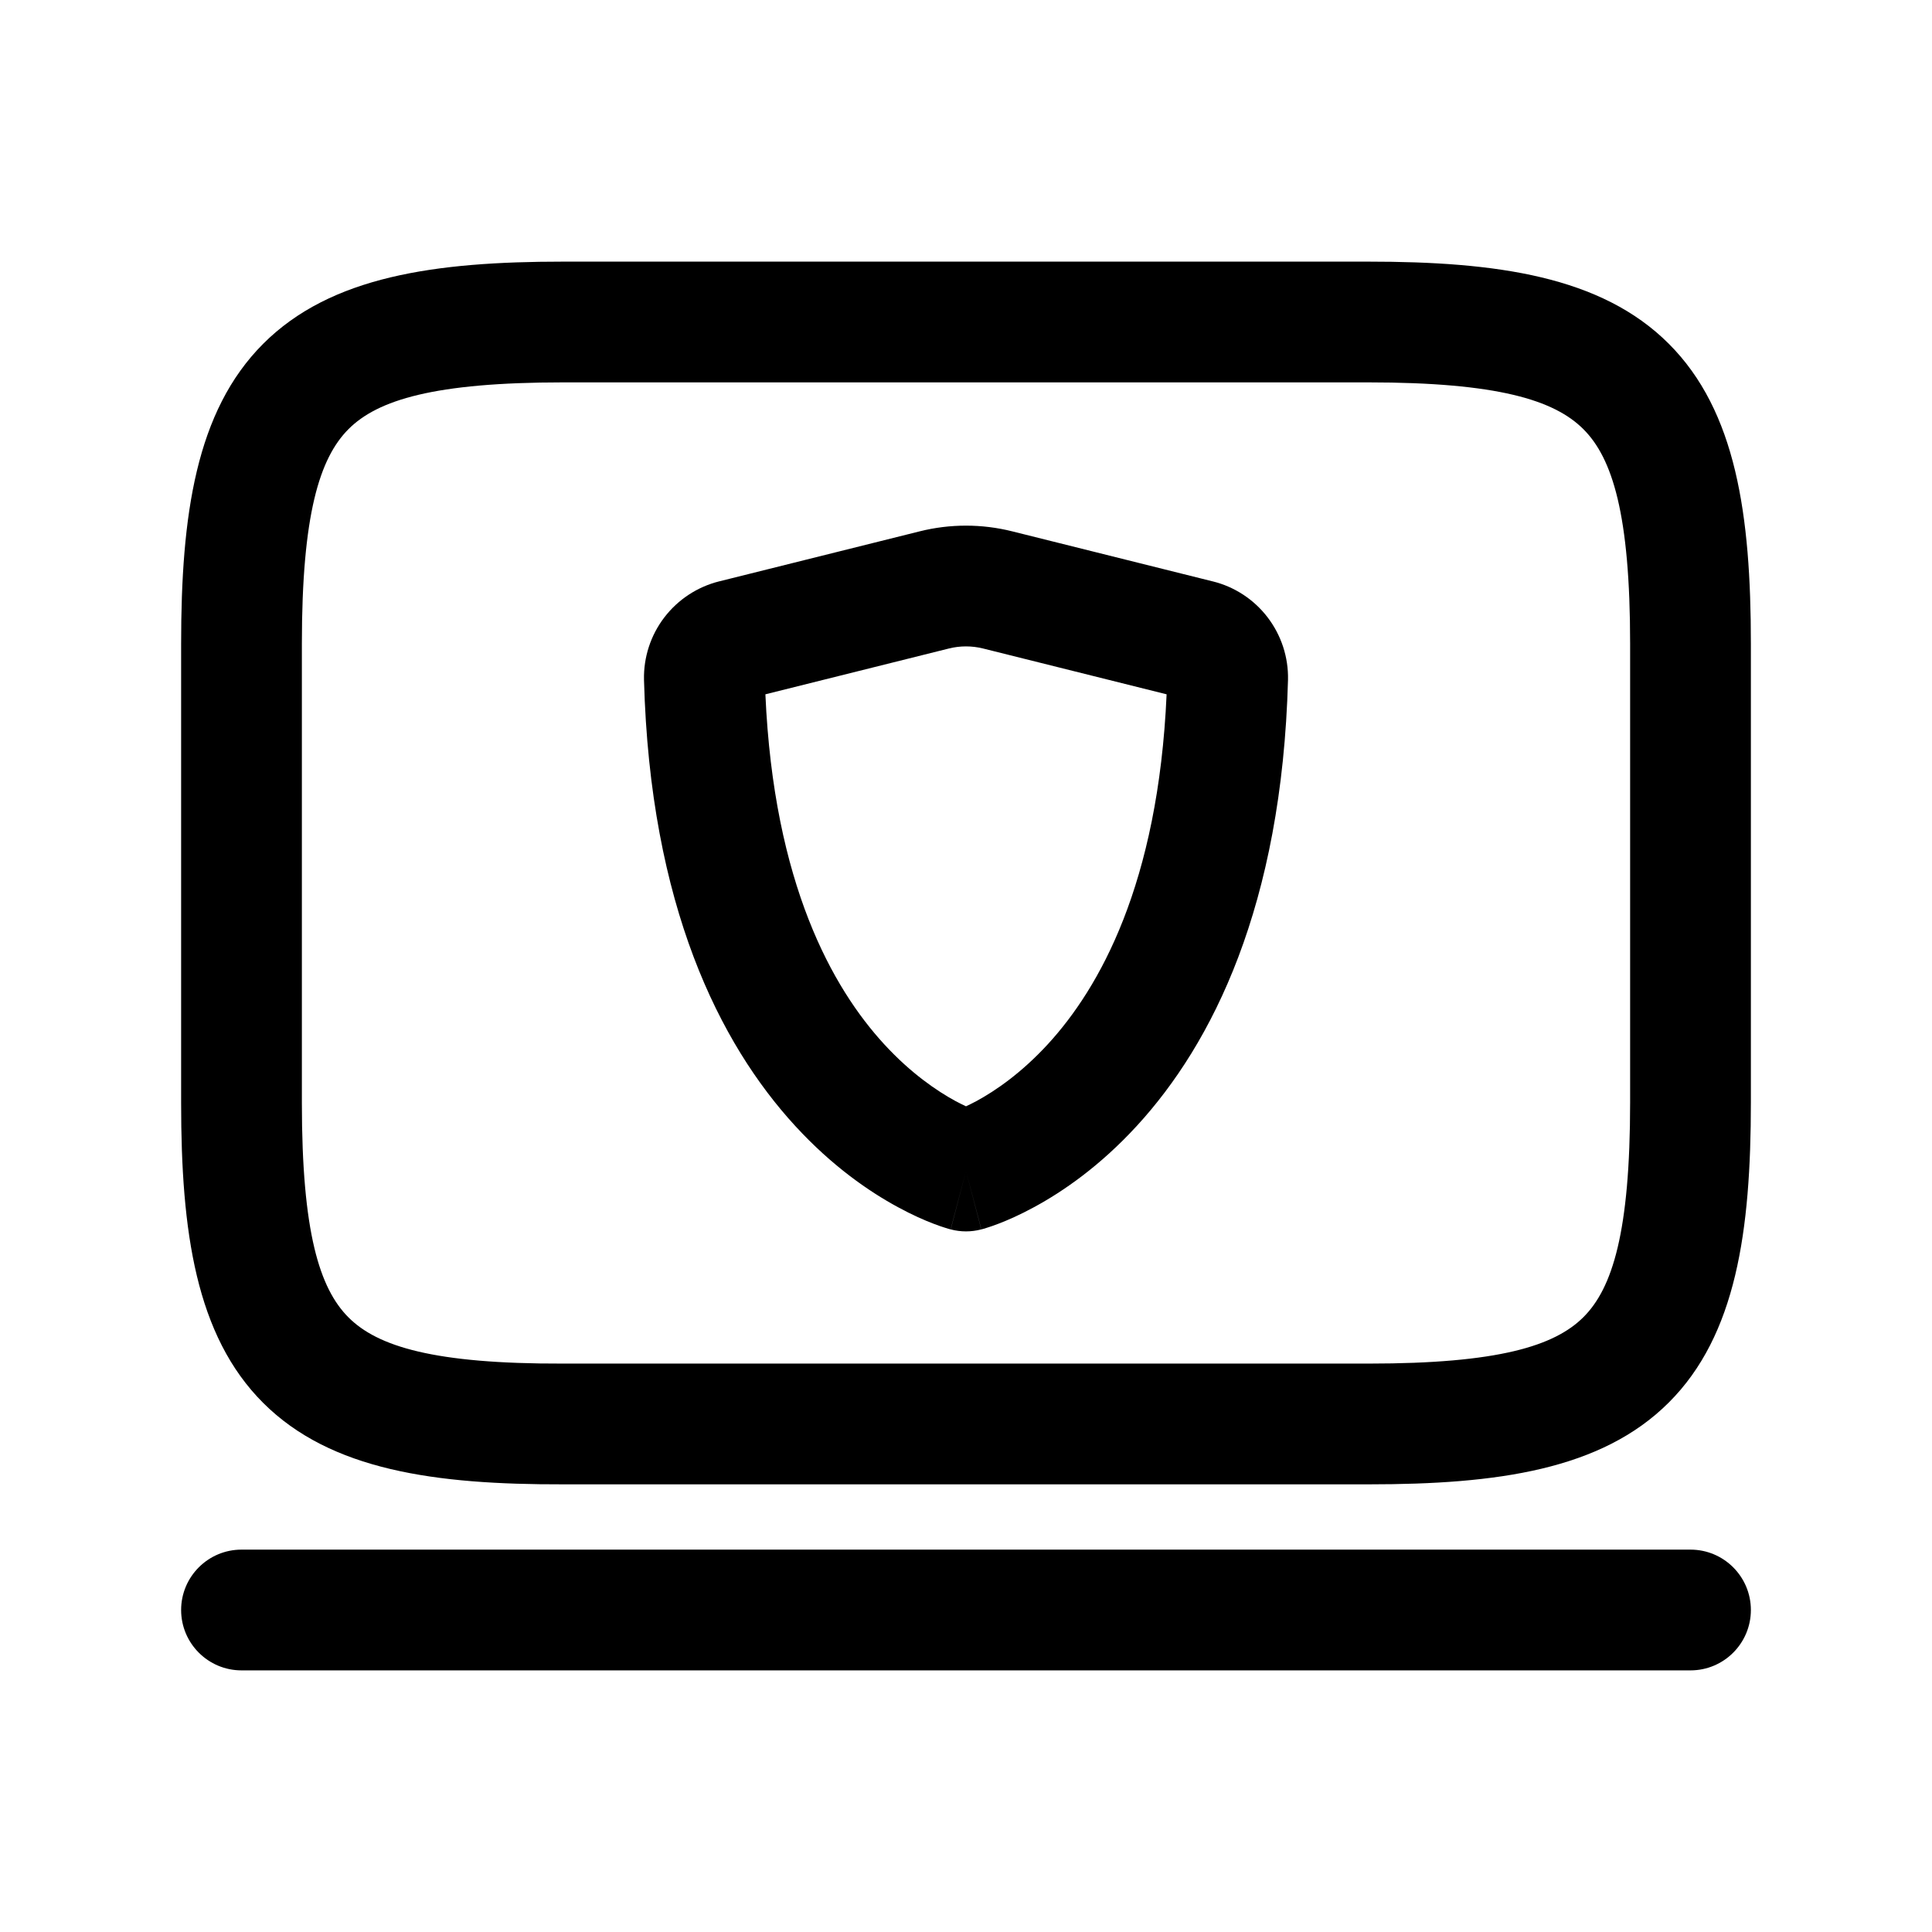 <svg viewBox="0 0 24 24" fill="none" xmlns="http://www.w3.org/2000/svg">
<path fill-rule="evenodd" clip-rule="evenodd" d="M4.33 5.33C3.969 5.691 3.75 6.394 3.75 7.996V13.702C3.75 15.305 3.969 16.006 4.33 16.366C4.69 16.726 5.391 16.944 6.994 16.939L6.996 16.939L17.004 16.939C18.608 16.939 19.309 16.722 19.67 16.362C20.031 16.002 20.25 15.301 20.25 13.693V7.996C20.25 6.394 20.031 5.692 19.669 5.331C19.307 4.969 18.602 4.75 16.995 4.75H6.996C5.394 4.75 4.691 4.969 4.33 5.33ZM3.27 4.27C4.108 3.432 5.403 3.25 6.996 3.25H16.995C18.592 3.25 19.89 3.431 20.729 4.269C21.569 5.107 21.75 6.404 21.75 7.996V13.693C21.75 15.289 21.569 16.586 20.73 17.423C19.892 18.26 18.595 18.439 17.004 18.439H6.997C5.405 18.443 4.109 18.265 3.27 17.428C2.431 16.591 2.25 15.294 2.25 13.702V7.996C2.25 6.403 2.432 5.108 3.27 4.27ZM12.213 8.056C12.073 8.021 11.926 8.021 11.787 8.056L9.508 8.625C9.612 10.983 10.344 12.275 10.982 12.97C11.316 13.334 11.64 13.553 11.87 13.678C11.918 13.703 11.961 13.725 12 13.743C12.039 13.725 12.082 13.703 12.13 13.678C12.36 13.553 12.684 13.334 13.018 12.97C13.656 12.275 14.388 10.984 14.492 8.625L12.213 8.056ZM12 14.547C11.81 15.272 11.809 15.272 11.809 15.272L11.808 15.272L11.805 15.271L11.799 15.269L11.783 15.265C11.771 15.261 11.756 15.257 11.738 15.251C11.702 15.24 11.655 15.224 11.598 15.202C11.485 15.159 11.333 15.093 11.155 14.996C10.798 14.803 10.336 14.486 9.876 13.984C8.943 12.967 8.076 11.256 8 8.447L8 8.443C7.994 8.164 8.083 7.891 8.253 7.669C8.423 7.447 8.663 7.29 8.933 7.222L8.934 7.222L11.423 6.601C11.801 6.506 12.198 6.506 12.576 6.601L15.064 7.222L15.065 7.222C15.336 7.289 15.576 7.446 15.746 7.668C15.916 7.89 16.006 8.163 16 8.443L16 8.447C15.924 11.256 15.057 12.967 14.124 13.984C13.664 14.486 13.202 14.803 12.845 14.996C12.667 15.093 12.515 15.159 12.402 15.202C12.345 15.224 12.298 15.24 12.262 15.251C12.244 15.257 12.229 15.261 12.217 15.265L12.201 15.269L12.195 15.271L12.192 15.272L12.191 15.272C12.191 15.272 12.19 15.272 12 14.547ZM12 14.547L12.19 15.272C12.065 15.305 11.935 15.305 11.81 15.272L12 14.547ZM2.25 20C2.25 19.586 2.586 19.25 3 19.25H21C21.414 19.25 21.75 19.586 21.75 20C21.75 20.414 21.414 20.75 21 20.75H3C2.586 20.75 2.25 20.414 2.25 20Z" fill="currentColor"/>
</svg>
